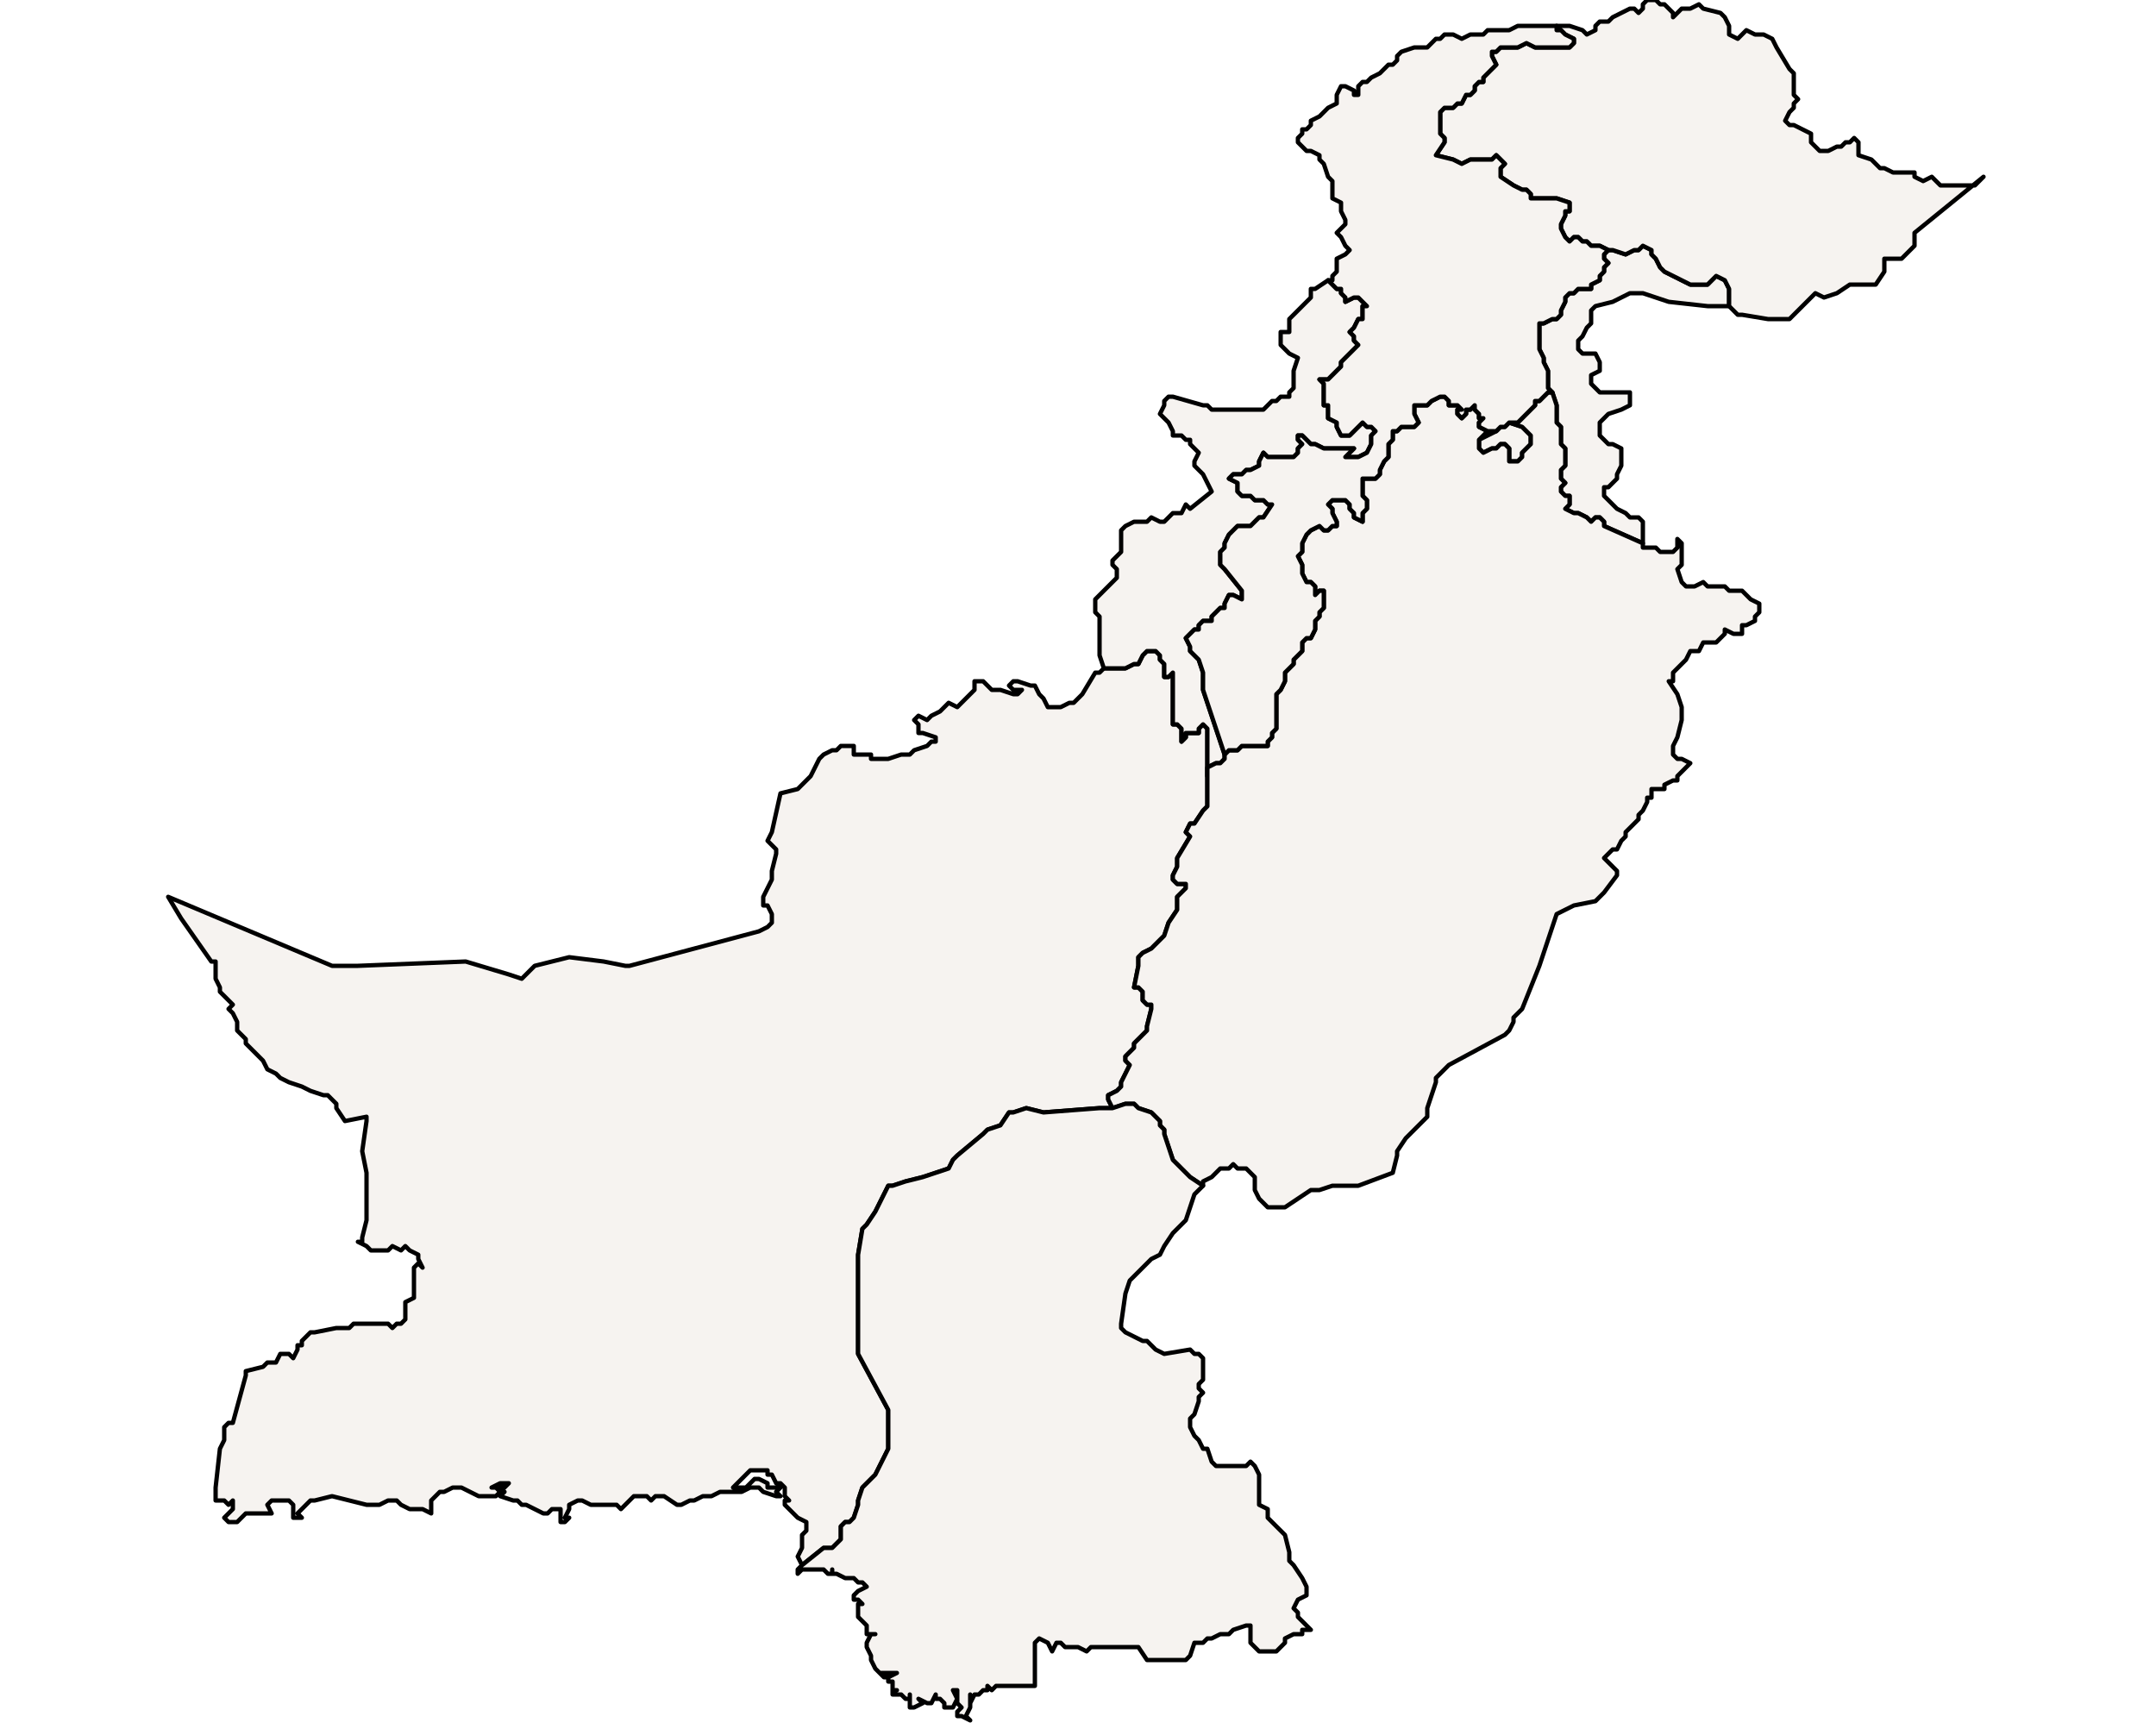 <?xml version="1.0" ?><!DOCTYPE svg  PUBLIC '-//W3C//DTD SVG 1.1//EN'  'http://www.w3.org/Graphics/SVG/1.1/DTD/svg11.dtd'><svg enable_background="new 0 0 500 401" height="401px" style="stroke-linejoin: round; stroke:#000; fill:#f6f3f0;" version="1.1" viewBox="0 0 500 401" width="500px" xmlns="http://www.w3.org/2000/svg" xmlns:xlink="http://www.w3.org/1999/xlink"><defs><style type="text/css"><![CDATA[path { fill-rule: evenodd; }
#context path { fill: #eee; stroke: #bbb; } ]]></style></defs><g id="admin1"><path d="M186,363L191,359L193,359L194,358L195,357L195,355L195,354L196,353L197,353L198,352L199,349L199,348L200,345L201,344L202,343L203,342L204,340L206,336L206,335L206,334L206,332L206,328L206,327L199,314L199,312L199,311L199,308L199,296L199,293L199,292L199,291L200,285L201,284L203,281L204,279L206,275L207,275L210,274L214,273L220,271L221,269L222,268L228,263L229,262L232,261L234,258L235,258L238,257L242,258L255,257L258,257L257,255L257,254L259,253L260,252L260,251L262,247L261,246L261,245L262,244L263,243L263,242L265,240L266,239L266,238L267,234L267,233L266,233L265,232L265,231L265,230L264,229L263,229L264,224L264,222L264,222L265,221L267,220L269,218L270,217L271,214L273,211L273,210L273,209L273,208L274,207L275,206L275,205L274,205L273,205L272,204L272,203L273,201L273,199L276,194L275,193L276,191L277,191L279,188L280,187L280,186L280,180L280,179L280,177L280,175L280,173L280,170L280,169L279,168L278,169L278,170L277,170L275,170L275,171L274,172L274,169L273,168L272,168L272,167L272,165L272,163L272,160L272,159L272,158L272,156L271,157L270,157L270,156L270,154L270,154L269,153L269,152L268,151L266,151L265,152L264,154L263,154L261,155L257,155L256,155L256,155L255,156L254,156L251,161L250,162L249,163L248,163L246,164L244,164L243,164L242,162L241,161L240,159L239,159L236,158L235,158L234,159L235,160L237,160L236,161L235,161L232,160L231,160L230,160L229,159L228,158L226,158L226,160L225,161L224,162L223,163L222,164L220,163L219,164L218,165L216,166L215,167L213,166L212,167L213,168L213,170L214,170L217,171L217,172L216,172L215,173L212,174L211,175L210,175L209,175L206,176L205,176L202,176L202,175L201,175L200,175L198,175L198,174L198,173L195,173L194,174L193,174L191,175L190,176L188,180L185,183L181,184L179,193L178,195L179,196L180,197L180,198L179,202L179,204L177,208L177,210L178,210L179,212L179,213L179,214L178,215L176,216L146,224L145,224L140,223L132,222L124,224L123,225L121,227L118,226L108,223L83,224L80,224L77,224L39,208L42,213L49,223L50,223L50,225L50,226L50,227L51,229L51,230L52,231L53,232L54,233L53,234L54,235L55,237L55,239L56,240L57,241L57,242L60,245L61,246L62,248L64,249L65,250L67,251L70,252L72,253L75,254L76,254L77,255L78,256L78,257L80,260L85,259L85,260L84,267L85,272L85,282L85,283L84,287L84,288L83,288L85,289L86,290L88,290L90,290L91,289L93,290L94,289L95,290L97,291L97,292L98,294L97,293L96,294L96,295L96,299L96,300L96,301L94,302L94,306L93,307L92,307L91,308L90,307L89,307L82,307L81,308L80,308L79,308L78,308L73,309L72,309L71,310L70,311L70,312L69,312L69,313L68,315L67,314L66,314L65,314L64,316L63,316L62,316L61,317L57,318L57,319L54,330L53,330L52,331L52,332L52,333L52,334L51,336L50,345L50,348L51,348L52,348L53,349L54,348L54,350L53,351L52,352L53,353L54,353L55,353L56,352L57,351L58,351L61,351L63,351L62,349L63,348L64,348L65,348L66,348L67,348L68,349L68,351L68,352L69,352L70,352L69,351L70,350L71,349L72,348L73,348L77,347L81,348L85,349L88,349L90,348L92,348L93,349L95,350L98,350L100,351L100,350L100,348L101,347L102,346L103,346L105,345L107,345L109,346L111,347L112,347L114,347L115,347L116,346L115,345L114,345L114,345L116,344L118,344L117,345L116,345L117,346L116,347L119,348L120,348L121,349L122,349L124,350L126,351L127,351L128,350L129,350L130,350L130,352L130,353L131,353L132,352L131,352L132,350L132,349L134,348L135,348L137,349L138,349L140,349L142,349L143,349L144,350L145,349L146,348L147,347L149,347L150,347L151,348L152,347L154,347L157,349L158,349L160,348L161,348L163,347L164,347L165,347L167,346L169,346L172,346L174,345L176,345L177,346L180,347L181,347L180,346L181,345L180,345L178,345L178,344L176,343L175,343L174,344L173,345L170,345L171,344L172,343L173,342L174,341L175,341L177,341L178,341L178,342L179,342L180,344L181,344L182,345L182,347L183,348L182,348L182,349L183,350L185,352L187,353L187,355L186,356L186,357L186,359L185,361L186,363Z " data-fips="PK02" data-hasc="PK.BA" data-name="Baluchistan" data-postal="BA" data-varname="Balochistan|BloutchistanBeluchistan|Baluchisto"/><path d="M381,126L381,124L381,123L381,121L380,120L378,120L377,119L375,118L374,117L373,116L372,115L372,113L373,113L375,111L375,110L376,108L376,106L376,104L374,103L373,103L371,101L371,99L371,98L373,96L376,95L378,94L378,92L378,91L376,91L375,91L373,91L371,91L370,90L369,89L369,87L371,86L371,85L371,84L370,82L368,82L367,82L366,81L366,80L366,79L367,78L368,76L369,75L369,74L369,72L370,71L374,70L376,69L378,68L379,68L381,68L387,70L396,71L398,71L399,71L401,71L401,71L401,68L401,67L400,65L398,64L397,65L396,66L394,66L393,66L392,66L390,65L386,63L385,62L384,60L383,59L383,58L381,57L380,58L379,58L377,59L374,58L373,58L372,59L372,60L373,61L372,62L372,63L371,64L371,65L369,66L369,67L368,67L366,67L365,68L364,68L363,69L363,70L362,72L362,73L361,74L360,74L358,75L357,75L357,76L357,78L357,79L357,80L357,81L358,83L358,84L359,86L359,88L359,90L360,91L360,91L361,94L361,95L361,98L362,99L362,101L362,102L362,103L363,104L363,105L363,106L363,107L363,108L362,109L362,111L363,112L362,113L362,114L363,115L364,115L364,117L363,118L365,119L366,119L368,120L369,121L370,120L371,120L372,121L372,122L381,126Z " data-fips="PK06" data-hasc="PK.JK" data-name="Azad Kashmir" data-postal="JK" data-varname="Kashmir"/><path d="M353,106L353,105L355,103L355,101L354,100L353,99L350,98L349,99L348,99L347,100L343,102L343,103L343,104L344,105L346,104L347,104L348,103L349,103L350,104L350,105L350,107L352,107Z " data-fips="PK08" data-hasc="PK.IS" data-name="F.C.T." data-postal="IS" data-varname="Islamabad|Federal Capital Territory|Federal Capital Territory Islamabad|Territoire de la Capitale fdrale"/><path d="M411,74L413,74L414,74L415,74L417,72L419,70L420,69L421,68L423,69L426,68L429,66L431,66L433,66L435,66L437,63L437,60L439,60L440,60L441,60L442,59L444,57L444,56L444,54L460,41L459,42L458,43L454,43L452,43L450,43L449,42L448,41L446,42L444,41L444,40L442,40L440,40L439,40L437,39L436,39L435,38L434,37L431,36L431,35L431,33L430,32L429,33L428,33L427,34L426,34L424,35L423,35L422,35L421,34L420,33L420,32L420,31L418,30L416,29L415,29L414,28L415,26L416,25L416,24L417,23L416,22L416,21L416,19L416,17L415,16L412,11L411,9L409,8L407,8L405,7L403,9L401,8L401,7L401,6L400,4L399,3L395,2L394,1L392,2L390,2L389,3L388,4L388,3L386,1L385,1L384,0L382,0L381,1L381,2L380,3L379,2L378,2L376,3L374,4L373,5L371,5L370,6L370,7L368,8L367,7L364,6L362,6L361,6L361,6L361,7L362,7L363,8L365,9L365,10L364,11L363,11L362,11L361,11L360,11L359,11L357,11L356,11L354,10L352,11L351,11L349,11L348,11L347,12L346,12L346,13L347,15L346,16L345,17L344,18L344,19L343,19L342,20L342,21L341,22L340,22L339,24L338,24L337,25L336,25L335,25L334,26L334,28L334,29L334,30L334,31L335,32L335,33L333,36L337,37L339,38L341,37L342,37L345,37L346,37L347,36L348,37L349,38L348,39L348,41L351,43L353,44L354,44L355,45L355,46L357,46L358,46L359,46L361,46L364,47L364,49L363,49L363,50L362,52L362,53L363,55L364,56L365,55L366,55L367,56L368,56L369,57L370,57L371,57L373,58L373,58L374,58L377,59L379,58L380,58L381,57L383,58L383,59L384,60L385,62L386,63L390,65L392,66L393,66L394,66L396,66L397,65L398,64L400,65L401,67L401,68L401,71L401,71L401,71L402,72L403,73L404,73L410,74Z " data-fips="PK07" data-hasc="PK.NA" data-name="Northern Areas" data-postal="NA" data-varname=""/><path d="M280,179L280,178L282,177L283,177L284,176L284,175L279,160L279,158L279,157L279,156L278,153L277,152L276,151L276,150L275,148L276,147L277,146L278,146L278,145L279,144L281,144L281,143L282,142L283,141L284,141L284,140L285,138L286,138L288,139L288,137L284,132L283,131L283,130L283,128L284,127L284,126L285,124L286,123L287,122L288,122L289,122L290,122L291,121L292,120L293,120L295,117L294,117L293,116L292,116L291,116L290,115L289,115L288,115L287,114L287,112L285,111L286,110L287,110L288,110L289,109L290,109L292,108L292,107L293,105L294,106L299,106L300,106L301,105L301,104L302,103L301,102L301,101L302,101L303,102L304,103L305,103L307,104L307,104L309,104L310,104L313,104L314,104L313,105L312,106L313,106L314,106L315,106L317,105L318,103L318,102L318,101L319,100L318,99L317,99L316,98L315,99L314,100L313,101L311,101L311,101L310,99L310,98L308,97L308,95L308,94L307,94L307,92L307,91L307,90L307,89L306,88L308,88L309,87L310,86L311,85L311,84L312,83L313,82L313,82L314,81L315,80L314,79L314,78L313,77L314,76L315,74L316,74L316,72L316,71L317,71L316,70L315,69L314,69L312,70L312,69L311,68L311,67L310,67L308,65L305,67L304,67L304,68L304,69L302,71L301,72L299,74L299,75L299,76L299,77L297,77L297,78L297,79L297,80L298,81L299,82L301,83L300,86L300,88L300,89L300,90L299,91L299,92L297,92L296,93L295,93L294,94L293,95L289,95L285,95L283,95L281,95L280,94L279,94L272,92L271,92L270,93L270,94L269,96L270,97L271,98L272,100L272,101L274,101L275,102L276,102L276,103L277,104L278,105L277,107L277,108L278,109L279,110L280,112L281,114L276,118L275,117L274,119L272,119L270,121L269,121L267,120L266,121L264,121L263,121L261,122L261,122L260,123L260,127L260,128L259,129L258,130L258,131L259,132L259,133L259,134L257,136L256,137L255,138L254,139L254,140L254,142L255,143L255,145L255,146L255,147L255,149L255,152L256,155L257,155L261,155L263,154L264,154L265,152L266,151L268,151L269,152L269,153L270,154L270,154L270,156L270,157L271,157L272,156L272,158L272,159L272,160L272,163L272,165L272,167L272,168L273,168L274,169L274,172L275,171L275,170L277,170L278,170L278,169L279,168L280,169L280,170L280,173L280,175L280,177L280,179L280,180L280,180Z " data-fips="PK01" data-hasc="PK.TA" data-name="F.A.T.A." data-postal="TA" data-varname="Federally Administered Tribal Areas"/><path d="M298,280L304,276L306,276L309,275L311,275L313,275L315,275L323,272L324,268L324,267L326,264L329,261L330,260L331,259L331,257L333,251L333,250L336,247L349,240L350,239L351,237L351,236L353,234L357,224L361,212L365,210L370,209L371,208L372,207L375,203L375,202L373,200L372,199L373,198L374,197L375,197L376,195L377,194L377,193L378,192L379,191L380,190L380,189L381,188L382,186L382,185L383,185L383,183L385,183L386,183L386,182L388,181L389,181L389,180L390,179L391,178L392,177L390,176L389,176L388,175L388,174L388,173L389,171L390,167L390,166L390,165L390,164L389,161L387,158L388,158L388,157L388,156L389,155L391,153L392,151L393,151L394,151L395,149L396,149L398,149L399,148L400,147L400,146L402,147L404,147L404,145L405,145L407,144L407,143L408,142L408,140L406,139L404,137L401,137L400,136L398,136L397,136L396,136L395,135L393,136L391,136L390,135L389,132L390,131L390,130L390,129L390,128L390,126L389,125L389,126L389,127L388,128L385,128L384,127L382,127L381,127L381,126L372,122L372,121L371,120L370,120L369,121L368,120L366,119L365,119L363,118L364,117L364,115L363,115L362,114L362,113L363,112L362,111L362,109L363,108L363,107L363,106L363,105L363,104L362,103L362,102L362,101L362,99L361,98L361,95L361,94L360,91L360,91L359,91L358,92L357,93L356,93L356,94L355,95L354,96L353,97L352,98L350,98L353,99L354,100L355,101L355,103L353,105L353,106L352,107L350,107L350,105L350,104L349,103L348,103L347,104L346,104L344,105L343,104L343,103L343,102L345,100L343,99L343,98L344,97L343,97L343,96L342,95L342,94L341,95L340,95L340,96L339,97L338,96L338,95L339,95L338,94L336,94L336,93L335,92L334,92L332,93L331,94L328,94L328,96L329,98L328,99L327,99L325,99L324,100L323,100L323,102L322,103L322,105L322,106L321,107L320,109L320,110L319,111L318,111L316,111L316,113L316,114L316,115L317,116L317,118L316,119L316,120L316,121L314,120L314,119L313,118L313,117L312,116L310,116L309,116L308,117L309,118L309,119L310,121L310,122L309,122L308,123L307,123L306,122L304,123L303,124L302,126L302,128L301,129L302,131L302,133L303,135L304,135L305,136L305,137L305,138L306,137L307,137L307,138L307,140L307,141L306,142L306,143L305,144L305,145L305,146L304,148L303,148L302,149L302,151L301,152L300,153L300,154L299,155L298,156L298,158L297,160L296,161L296,163L296,166L296,168L296,169L295,170L295,171L294,172L294,173L293,173L291,173L290,173L289,173L288,173L287,174L285,174L285,174L284,175L284,176L283,177L282,177L280,178L280,179L280,180L280,180L280,186L280,187L279,188L277,191L276,191L275,193L276,194L273,199L273,201L272,203L272,204L273,205L274,205L275,205L275,206L274,207L273,208L273,209L273,210L273,211L271,214L270,217L269,218L267,220L265,221L264,222L264,222L264,224L263,229L264,229L265,230L265,231L265,232L266,233L267,233L267,234L266,238L266,239L265,240L263,242L263,243L262,244L261,245L261,246L262,247L260,251L260,252L259,253L257,254L257,255L258,257L261,256L262,256L263,256L264,257L267,258L268,259L269,260L269,261L270,262L270,263L272,269L274,271L275,272L276,273L279,275L279,274L281,273L283,271L284,271L285,271L286,270L287,271L289,271L291,273L291,274L291,276L292,278L293,279L294,280L296,280Z " data-fips="PK04" data-hasc="PK.PB" data-name="Punjab" data-postal="PB" data-varname="Pendjab|Penjab"/><path d="M224,398L225,396L225,395L225,394L225,393L225,395L226,393L227,393L228,392L229,392L229,391L230,392L231,391L232,391L240,391L240,381L241,380L243,381L244,383L245,381L246,381L247,382L248,382L249,382L250,382L252,383L253,382L255,382L264,382L266,385L267,385L269,385L274,385L275,385L276,384L277,381L279,381L280,380L281,380L283,379L285,379L286,378L289,377L290,377L290,378L290,379L290,380L290,381L291,382L292,383L296,383L297,382L298,381L298,380L300,379L301,379L302,379L302,378L304,378L303,377L302,376L301,375L301,374L300,373L301,371L303,370L303,368L302,366L300,363L299,362L299,360L298,356L297,355L295,353L294,352L294,350L292,349L292,348L292,342L291,340L290,339L289,340L288,340L287,340L284,340L283,340L282,340L281,339L280,336L279,336L278,334L277,333L276,331L276,329L277,328L278,325L278,324L279,323L278,322L278,321L279,320L279,319L279,316L279,315L278,314L277,314L276,313L270,314L268,313L266,311L265,311L261,309L260,308L260,307L261,300L262,297L263,296L266,293L267,292L269,291L270,289L272,286L274,284L275,283L277,277L279,275L276,273L275,272L274,271L272,269L270,263L270,262L269,261L269,260L268,259L267,258L264,257L263,256L262,256L261,256L258,257L255,257L242,258L238,257L235,258L234,258L232,261L229,262L228,263L222,268L221,269L220,271L214,273L210,274L207,275L206,275L204,279L203,281L201,284L200,285L199,291L199,292L199,293L199,296L199,308L199,311L199,312L199,314L206,327L206,328L206,332L206,334L206,335L206,336L204,340L203,342L202,343L201,344L200,345L199,348L199,349L198,352L197,353L196,353L195,354L195,355L195,357L194,358L193,359L191,359L186,363L186,363L185,364L185,365L186,364L188,364L189,364L191,364L192,365L193,365L193,364L193,365L194,365L196,366L197,366L198,366L199,367L200,367L201,368L199,369L198,370L198,371L199,371L200,372L199,372L199,373L199,375L200,376L201,377L201,378L201,379L202,379L203,379L202,379L201,381L201,382L202,384L202,385L203,387L204,388L206,388L208,388L206,389L206,390L207,390L207,392L208,392L207,392L207,393L208,393L209,393L210,394L211,394L211,393L211,395L211,396L212,396L214,395L213,394L215,395L216,395L217,393L217,394L218,394L219,395L219,396L220,396L221,396L222,394L221,392L222,392L222,393L222,395L223,396L222,397L222,398L223,398L225,399Z M206,388L206,388L204,388L205,389L206,389Z " data-fips="PK05" data-hasc="PK.SD" data-name="Sind" data-postal="SD" data-varname="Sindh"/><path d="M285,174L285,174L287,174L288,173L289,173L290,173L291,173L293,173L294,173L294,172L295,171L295,170L296,169L296,168L296,166L296,163L296,161L297,160L298,158L298,156L299,155L300,154L300,153L301,152L302,151L302,149L303,148L304,148L305,146L305,145L305,144L306,143L306,142L307,141L307,140L307,138L307,137L306,137L305,138L305,137L305,136L304,135L303,135L302,133L302,131L301,129L302,128L302,126L303,124L304,123L306,122L307,123L308,123L309,122L310,122L310,121L309,119L309,118L308,117L309,116L310,116L312,116L313,117L313,118L314,119L314,120L316,121L316,120L316,119L317,118L317,116L316,115L316,114L316,113L316,111L318,111L319,111L320,110L320,109L321,107L322,106L322,105L322,103L323,102L323,100L324,100L325,99L327,99L328,99L329,98L328,96L328,94L331,94L332,93L334,92L335,92L336,93L336,94L338,94L339,95L338,95L338,96L339,97L340,96L340,95L341,95L342,94L342,95L343,96L343,97L344,97L343,98L343,99L345,100L347,100L348,99L349,99L350,98L352,98L353,97L354,96L355,95L356,94L356,93L357,93L358,92L359,91L360,91L359,90L359,88L359,86L358,84L358,83L357,81L357,80L357,79L357,78L357,76L357,75L358,75L360,74L361,74L362,73L362,72L363,70L363,69L364,68L365,68L366,67L368,67L369,67L369,66L371,65L371,64L372,63L372,62L373,61L372,60L372,59L373,58L373,58L371,57L370,57L369,57L368,56L367,56L366,55L365,55L364,56L363,55L362,53L362,52L363,50L363,49L364,49L364,47L361,46L359,46L358,46L357,46L355,46L355,45L354,44L353,44L351,43L348,41L348,39L349,38L348,37L347,36L346,37L345,37L342,37L341,37L339,38L337,37L333,36L335,33L335,32L334,31L334,30L334,29L334,28L334,26L335,25L336,25L337,25L338,24L339,24L340,22L341,22L342,21L342,20L343,19L344,19L344,18L345,17L346,16L347,15L346,13L346,12L347,12L348,11L349,11L351,11L352,11L354,10L356,11L357,11L359,11L360,11L361,11L362,11L363,11L364,11L365,10L365,9L363,8L362,7L361,7L361,6L361,6L359,6L356,6L355,6L353,6L352,6L350,7L349,7L345,7L344,8L342,8L341,8L339,9L337,8L335,8L334,9L333,9L331,11L330,11L329,11L328,11L325,12L324,13L324,14L323,15L322,15L321,16L320,17L320,17L318,18L317,19L316,19L315,20L315,22L314,22L314,21L312,20L311,20L310,22L310,23L310,24L308,25L306,27L304,28L304,29L303,30L302,30L302,31L301,32L301,33L302,34L303,35L304,35L306,36L306,37L307,38L308,41L309,42L309,43L309,44L309,45L309,46L311,47L311,48L311,49L312,51L312,52L311,53L310,54L311,55L312,57L313,58L312,59L310,60L310,61L310,63L309,64L309,65L308,65L310,67L311,67L311,68L312,69L312,70L314,69L315,69L316,70L317,71L316,71L316,72L316,74L315,74L314,76L313,77L314,78L314,79L315,80L314,81L313,82L313,82L312,83L311,84L311,85L310,86L309,87L308,88L306,88L307,89L307,90L307,91L307,92L307,94L308,94L308,95L308,97L310,98L310,99L311,101L311,101L313,101L314,100L315,99L316,98L317,99L318,99L319,100L318,101L318,102L318,103L317,105L315,106L314,106L313,106L312,106L313,105L314,104L313,104L310,104L309,104L307,104L307,104L305,103L304,103L303,102L302,101L301,101L301,102L302,103L301,104L301,105L300,106L299,106L294,106L293,105L292,107L292,108L290,109L289,109L288,110L287,110L286,110L285,111L287,112L287,114L288,115L289,115L290,115L291,116L292,116L293,116L294,117L295,117L293,120L292,120L291,121L290,122L289,122L288,122L287,122L286,123L285,124L284,126L284,127L283,128L283,130L283,131L284,132L288,137L288,139L286,138L285,138L284,140L284,141L283,141L282,142L281,143L281,144L279,144L278,145L278,146L277,146L276,147L275,148L276,150L276,151L277,152L278,153L279,156L279,157L279,158L279,160L284,175Z " data-fips="PK03" data-hasc="PK.NW" data-name="N.W.F.P." data-postal="NW" data-varname="North-West Frontier Province"/></g></svg>